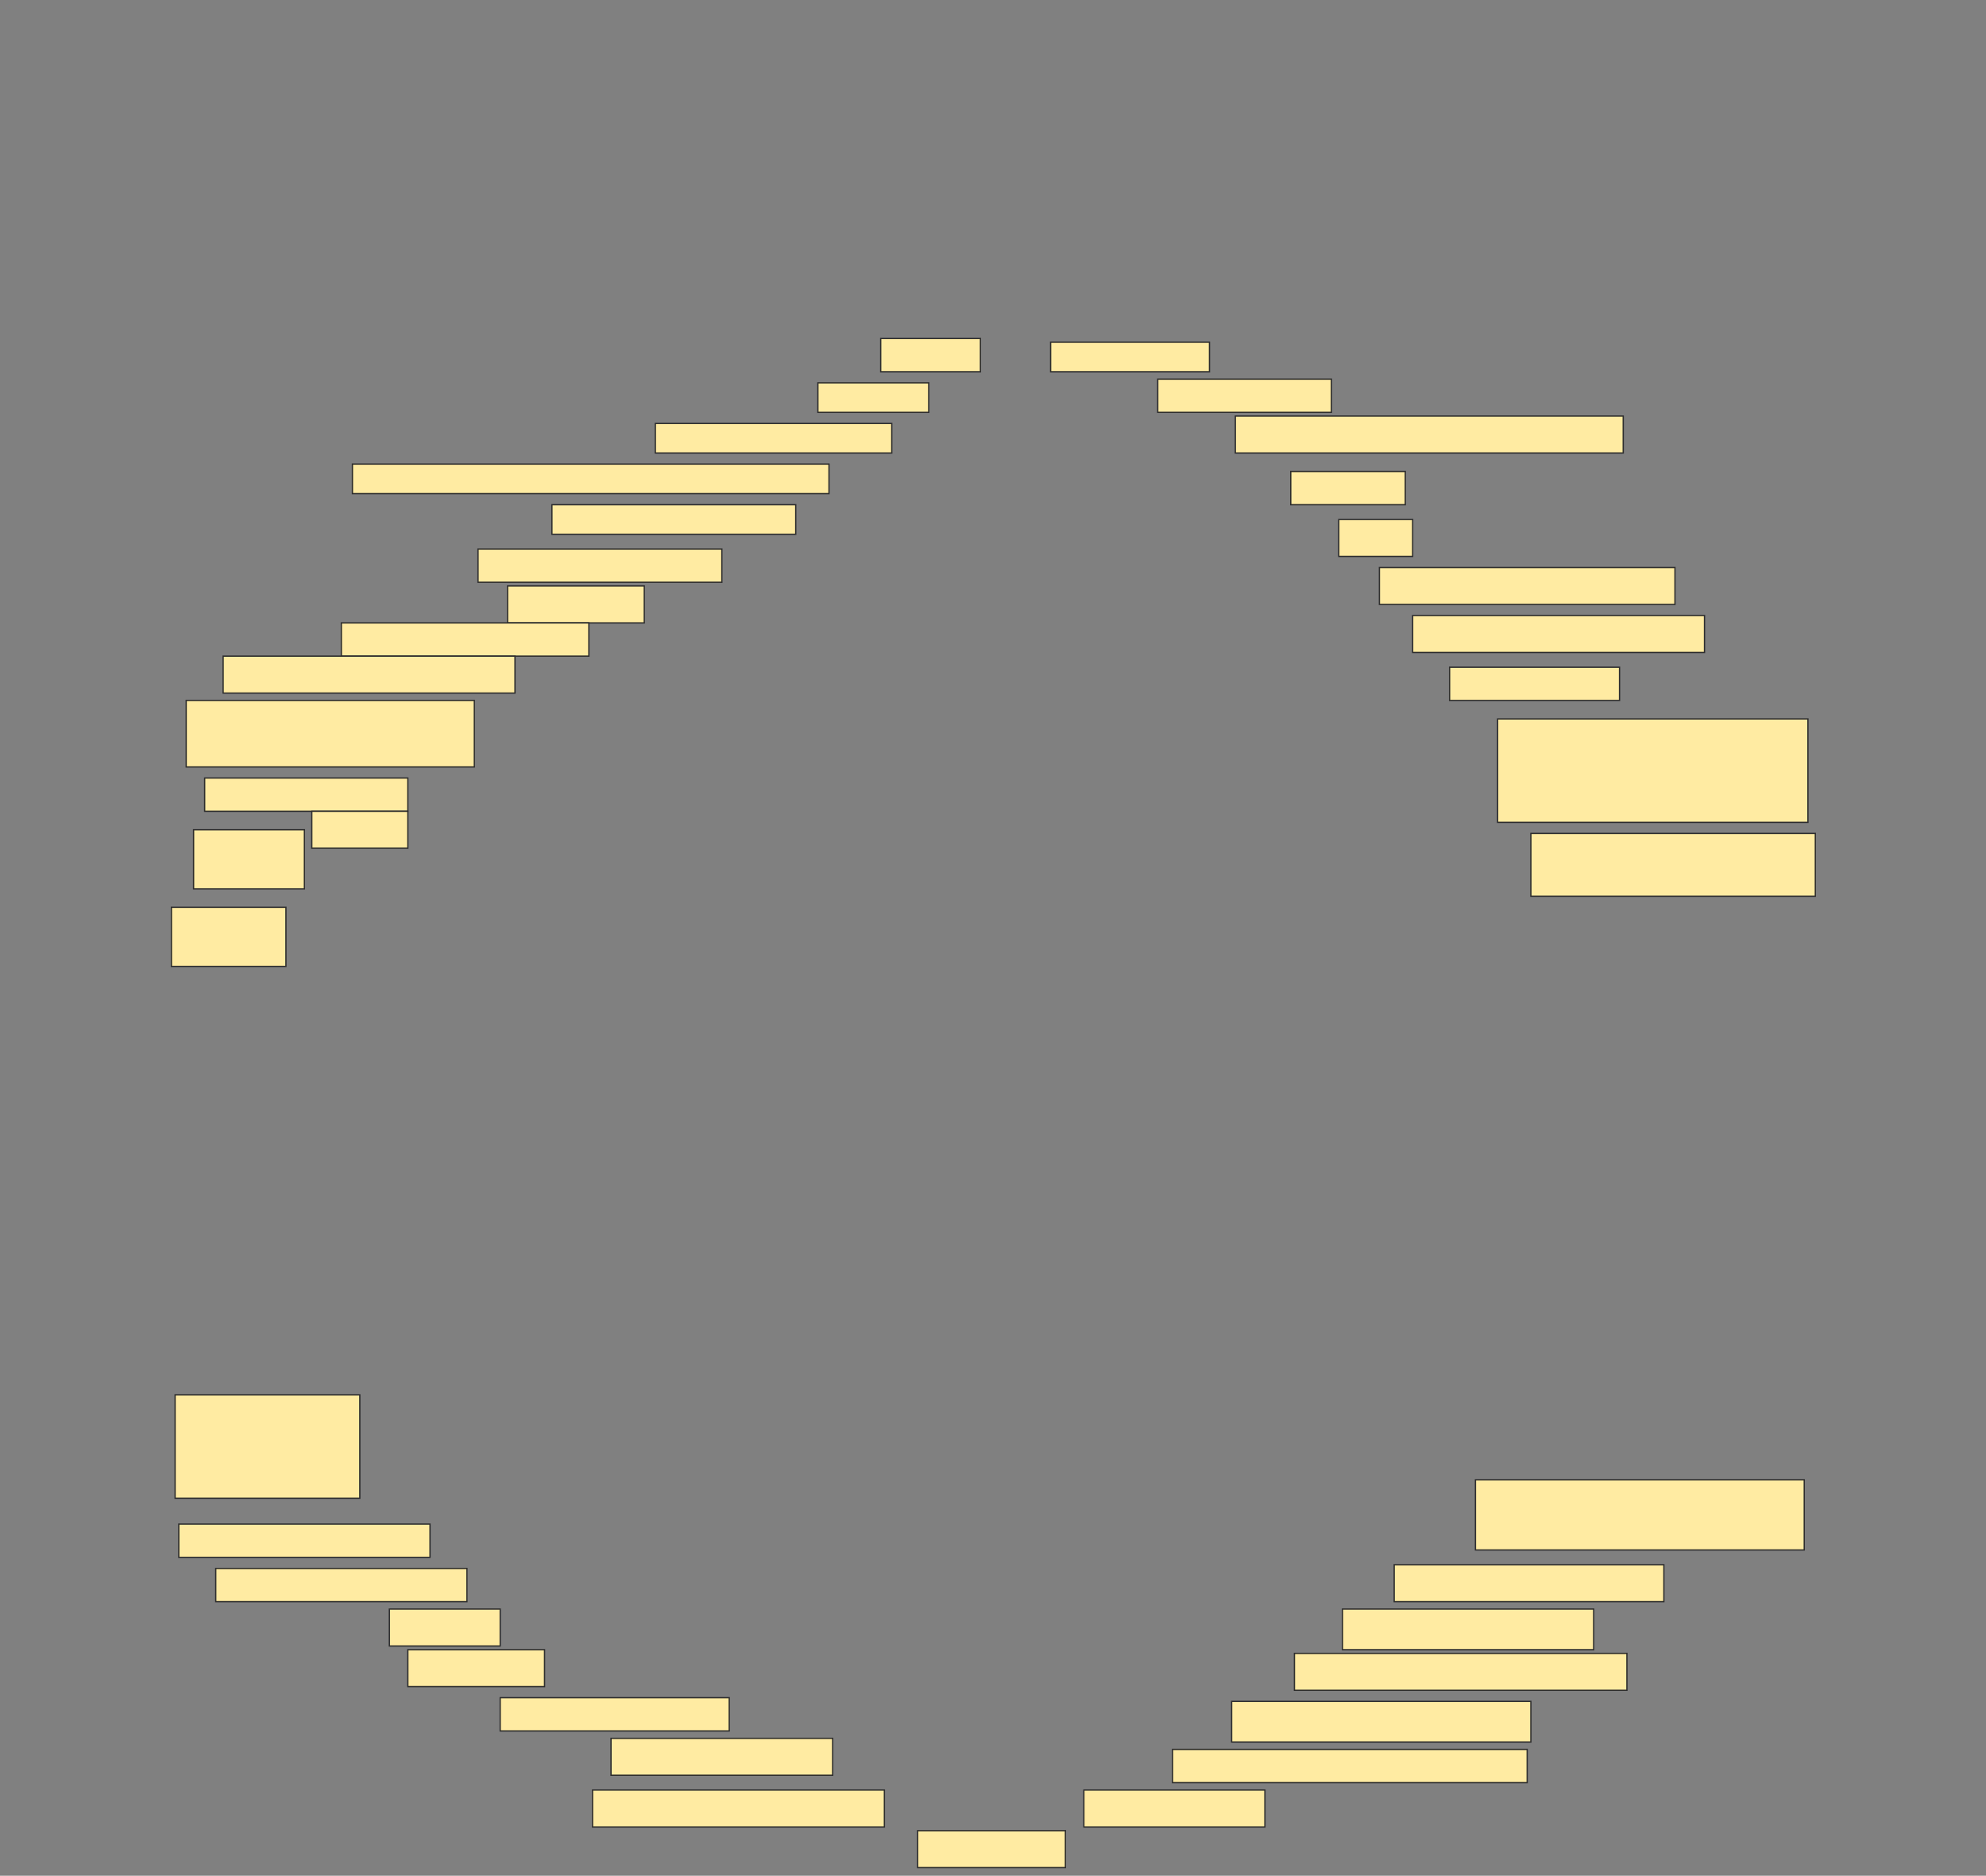 <svg height="1451" width="1536" xmlns="http://www.w3.org/2000/svg">
 <rect width="100%" height="100%" fill="#808080" stroke="none"/>
 <!-- Created with Image Occlusion Enhanced -->
 <g>
  <title>Labels</title>
 </g>
 <g>
  <title>Masks</title>
  <rect fill="#FFEBA2" height="25.714" id="4042feee6df944bba16900c704a98297-ao-1" stroke="#2D2D2D" width="77.143" x="681.143" y="261.857"/>
  <rect fill="#FFEBA2" height="22.857" id="4042feee6df944bba16900c704a98297-ao-2" stroke="#2D2D2D" width="122.857" x="812.572" y="264.714"/>
  <rect fill="#FFEBA2" height="22.857" id="4042feee6df944bba16900c704a98297-ao-3" stroke="#2D2D2D" width="85.714" x="632.572" y="296.143"/>
  <rect fill="#FFEBA2" height="25.714" id="4042feee6df944bba16900c704a98297-ao-4" stroke="#2D2D2D" width="134.286" x="895.429" y="293.286"/>
  <rect fill="#FFEBA2" height="22.857" id="4042feee6df944bba16900c704a98297-ao-5" stroke="#2D2D2D" width="182.857" x="506.857" y="327.571"/>
  <rect fill="#FFEBA2" height="28.571" id="4042feee6df944bba16900c704a98297-ao-6" stroke="#2D2D2D" width="300" x="955.429" y="321.857"/>
  <rect fill="#FFEBA2" height="22.857" id="4042feee6df944bba16900c704a98297-ao-7" stroke="#2D2D2D" width="368.571" x="272.572" y="359"/>
  <rect fill="#FFEBA2" height="25.714" id="4042feee6df944bba16900c704a98297-ao-8" stroke="#2D2D2D" width="88.571" x="998.286" y="364.714"/>
  <rect fill="#FFEBA2" height="22.857" id="4042feee6df944bba16900c704a98297-ao-9" stroke="#2D2D2D" width="188.571" x="426.857" y="390.429"/>
  <rect fill="#FFEBA2" height="28.571" id="4042feee6df944bba16900c704a98297-ao-10" stroke="#2D2D2D" width="57.143" x="1035.429" y="401.857"/>
  <rect fill="#FFEBA2" height="25.714" id="4042feee6df944bba16900c704a98297-ao-11" stroke="#2D2D2D" width="188.571" x="369.714" y="424.714"/>
  <rect fill="#FFEBA2" height="28.571" id="4042feee6df944bba16900c704a98297-ao-12" stroke="#2D2D2D" width="228.571" x="1066.857" y="439"/>
  <rect fill="#FFEBA2" height="28.571" id="4042feee6df944bba16900c704a98297-ao-13" stroke="#2D2D2D" width="105.714" x="392.572" y="453.286"/>
  <rect fill="#FFEBA2" height="28.571" id="4042feee6df944bba16900c704a98297-ao-14" stroke="#2D2D2D" width="225.714" x="1092.572" y="476.143"/>
  <rect fill="#FFEBA2" height="25.714" id="4042feee6df944bba16900c704a98297-ao-15" stroke="#2D2D2D" width="191.429" x="264" y="481.857"/>
  <rect fill="#FFEBA2" height="25.714" id="4042feee6df944bba16900c704a98297-ao-16" stroke="#2D2D2D" stroke-dasharray="null" stroke-linecap="null" stroke-linejoin="null" width="131.429" x="1121.143" y="516.143"/>
  <rect fill="#FFEBA2" height="28.571" id="4042feee6df944bba16900c704a98297-ao-17" stroke="#2D2D2D" stroke-dasharray="null" stroke-linecap="null" stroke-linejoin="null" width="225.714" x="172.572" y="507.571"/>
  <rect fill="#FFEBA2" height="51.429" id="4042feee6df944bba16900c704a98297-ao-18" stroke="#2D2D2D" stroke-dasharray="null" stroke-linecap="null" stroke-linejoin="null" width="222.857" x="144" y="541.857"/>
  <rect fill="#FFEBA2" height="80" id="4042feee6df944bba16900c704a98297-ao-19" stroke="#2D2D2D" stroke-dasharray="null" stroke-linecap="null" stroke-linejoin="null" width="240" x="1158.286" y="556.143"/>
  <g id="4042feee6df944bba16900c704a98297-ao-20">
   <rect fill="#FFEBA2" height="25.714" stroke="#2D2D2D" stroke-dasharray="null" stroke-linecap="null" stroke-linejoin="null" width="157.143" x="158.286" y="601.857"/>
   <rect fill="#FFEBA2" height="28.571" stroke="#2D2D2D" stroke-dasharray="null" stroke-linecap="null" stroke-linejoin="null" width="74.286" x="241.143" y="627.571"/>
  </g>
  <rect fill="#FFEBA2" height="48.571" id="4042feee6df944bba16900c704a98297-ao-21" stroke="#2D2D2D" stroke-dasharray="null" stroke-linecap="null" stroke-linejoin="null" width="220" x="1184" y="644.714"/>
  <rect fill="#FFEBA2" height="45.714" id="4042feee6df944bba16900c704a98297-ao-22" stroke="#2D2D2D" stroke-dasharray="null" stroke-linecap="null" stroke-linejoin="null" width="85.714" x="149.714" y="641.857"/>
  <rect fill="#FFEBA2" height="45.714" id="4042feee6df944bba16900c704a98297-ao-23" stroke="#2D2D2D" stroke-dasharray="null" stroke-linecap="null" stroke-linejoin="null" width="88.571" x="132.571" y="701.857"/>
  <rect fill="#FFEBA2" height="80" id="4042feee6df944bba16900c704a98297-ao-24" stroke="#2D2D2D" stroke-dasharray="null" stroke-linecap="null" stroke-linejoin="null" width="142.857" x="135.429" y="1079"/>
  <rect fill="#FFEBA2" height="54.286" id="4042feee6df944bba16900c704a98297-ao-25" stroke="#2D2D2D" stroke-dasharray="null" stroke-linecap="null" stroke-linejoin="null" width="254.286" x="1141.143" y="1144.714"/>
  <rect fill="#FFEBA2" height="25.714" id="4042feee6df944bba16900c704a98297-ao-26" stroke="#2D2D2D" stroke-dasharray="null" stroke-linecap="null" stroke-linejoin="null" width="194.286" x="138.286" y="1179"/>
  <rect fill="#FFEBA2" height="28.571" id="4042feee6df944bba16900c704a98297-ao-27" stroke="#2D2D2D" stroke-dasharray="null" stroke-linecap="null" stroke-linejoin="null" width="208.571" x="1078.286" y="1210.429"/>
  <rect fill="#FFEBA2" height="25.714" id="4042feee6df944bba16900c704a98297-ao-28" stroke="#2D2D2D" stroke-dasharray="null" stroke-linecap="null" stroke-linejoin="null" width="194.286" x="166.857" y="1213.286"/>
  <rect fill="#FFEBA2" height="31.429" id="4042feee6df944bba16900c704a98297-ao-29" stroke="#2D2D2D" stroke-dasharray="null" stroke-linecap="null" stroke-linejoin="null" width="194.286" x="1038.286" y="1244.714"/>
  <rect fill="#FFEBA2" height="28.571" id="4042feee6df944bba16900c704a98297-ao-30" stroke="#2D2D2D" stroke-dasharray="null" stroke-linecap="null" stroke-linejoin="null" width="85.714" x="301.143" y="1244.714"/>
  <rect fill="#FFEBA2" height="28.571" id="4042feee6df944bba16900c704a98297-ao-31" stroke="#2D2D2D" stroke-dasharray="null" stroke-linecap="null" stroke-linejoin="null" width="257.143" x="1001.143" y="1279"/>
  <rect fill="#FFEBA2" height="28.571" id="4042feee6df944bba16900c704a98297-ao-32" stroke="#2D2D2D" stroke-dasharray="null" stroke-linecap="null" stroke-linejoin="null" width="105.714" x="315.429" y="1276.143"/>
  <rect fill="#FFEBA2" height="31.429" id="4042feee6df944bba16900c704a98297-ao-33" stroke="#2D2D2D" stroke-dasharray="null" stroke-linecap="null" stroke-linejoin="null" width="231.429" x="952.572" y="1316.143"/>
  <rect fill="#FFEBA2" height="25.714" id="4042feee6df944bba16900c704a98297-ao-34" stroke="#2D2D2D" stroke-dasharray="null" stroke-linecap="null" stroke-linejoin="null" width="177.143" x="386.857" y="1313.286"/>
  <rect fill="#FFEBA2" height="25.714" id="4042feee6df944bba16900c704a98297-ao-35" stroke="#2D2D2D" stroke-dasharray="null" stroke-linecap="null" stroke-linejoin="null" width="274.286" x="906.857" y="1353.286"/>
  <rect fill="#FFEBA2" height="28.571" id="4042feee6df944bba16900c704a98297-ao-36" stroke="#2D2D2D" stroke-dasharray="null" stroke-linecap="null" stroke-linejoin="null" width="171.429" x="472.572" y="1344.714"/>
  <rect fill="#FFEBA2" height="28.571" id="4042feee6df944bba16900c704a98297-ao-37" stroke="#2D2D2D" stroke-dasharray="null" stroke-linecap="null" stroke-linejoin="null" width="140" x="838.286" y="1384.714"/>
  <rect fill="#FFEBA2" height="28.571" id="4042feee6df944bba16900c704a98297-ao-38" stroke="#2D2D2D" stroke-dasharray="null" stroke-linecap="null" stroke-linejoin="null" width="225.714" x="458.286" y="1384.714"/>
  <rect fill="#FFEBA2" height="28.571" id="4042feee6df944bba16900c704a98297-ao-39" stroke="#2D2D2D" stroke-dasharray="null" stroke-linecap="null" stroke-linejoin="null" width="114.286" x="709.714" y="1416.143"/>
 </g>
</svg>